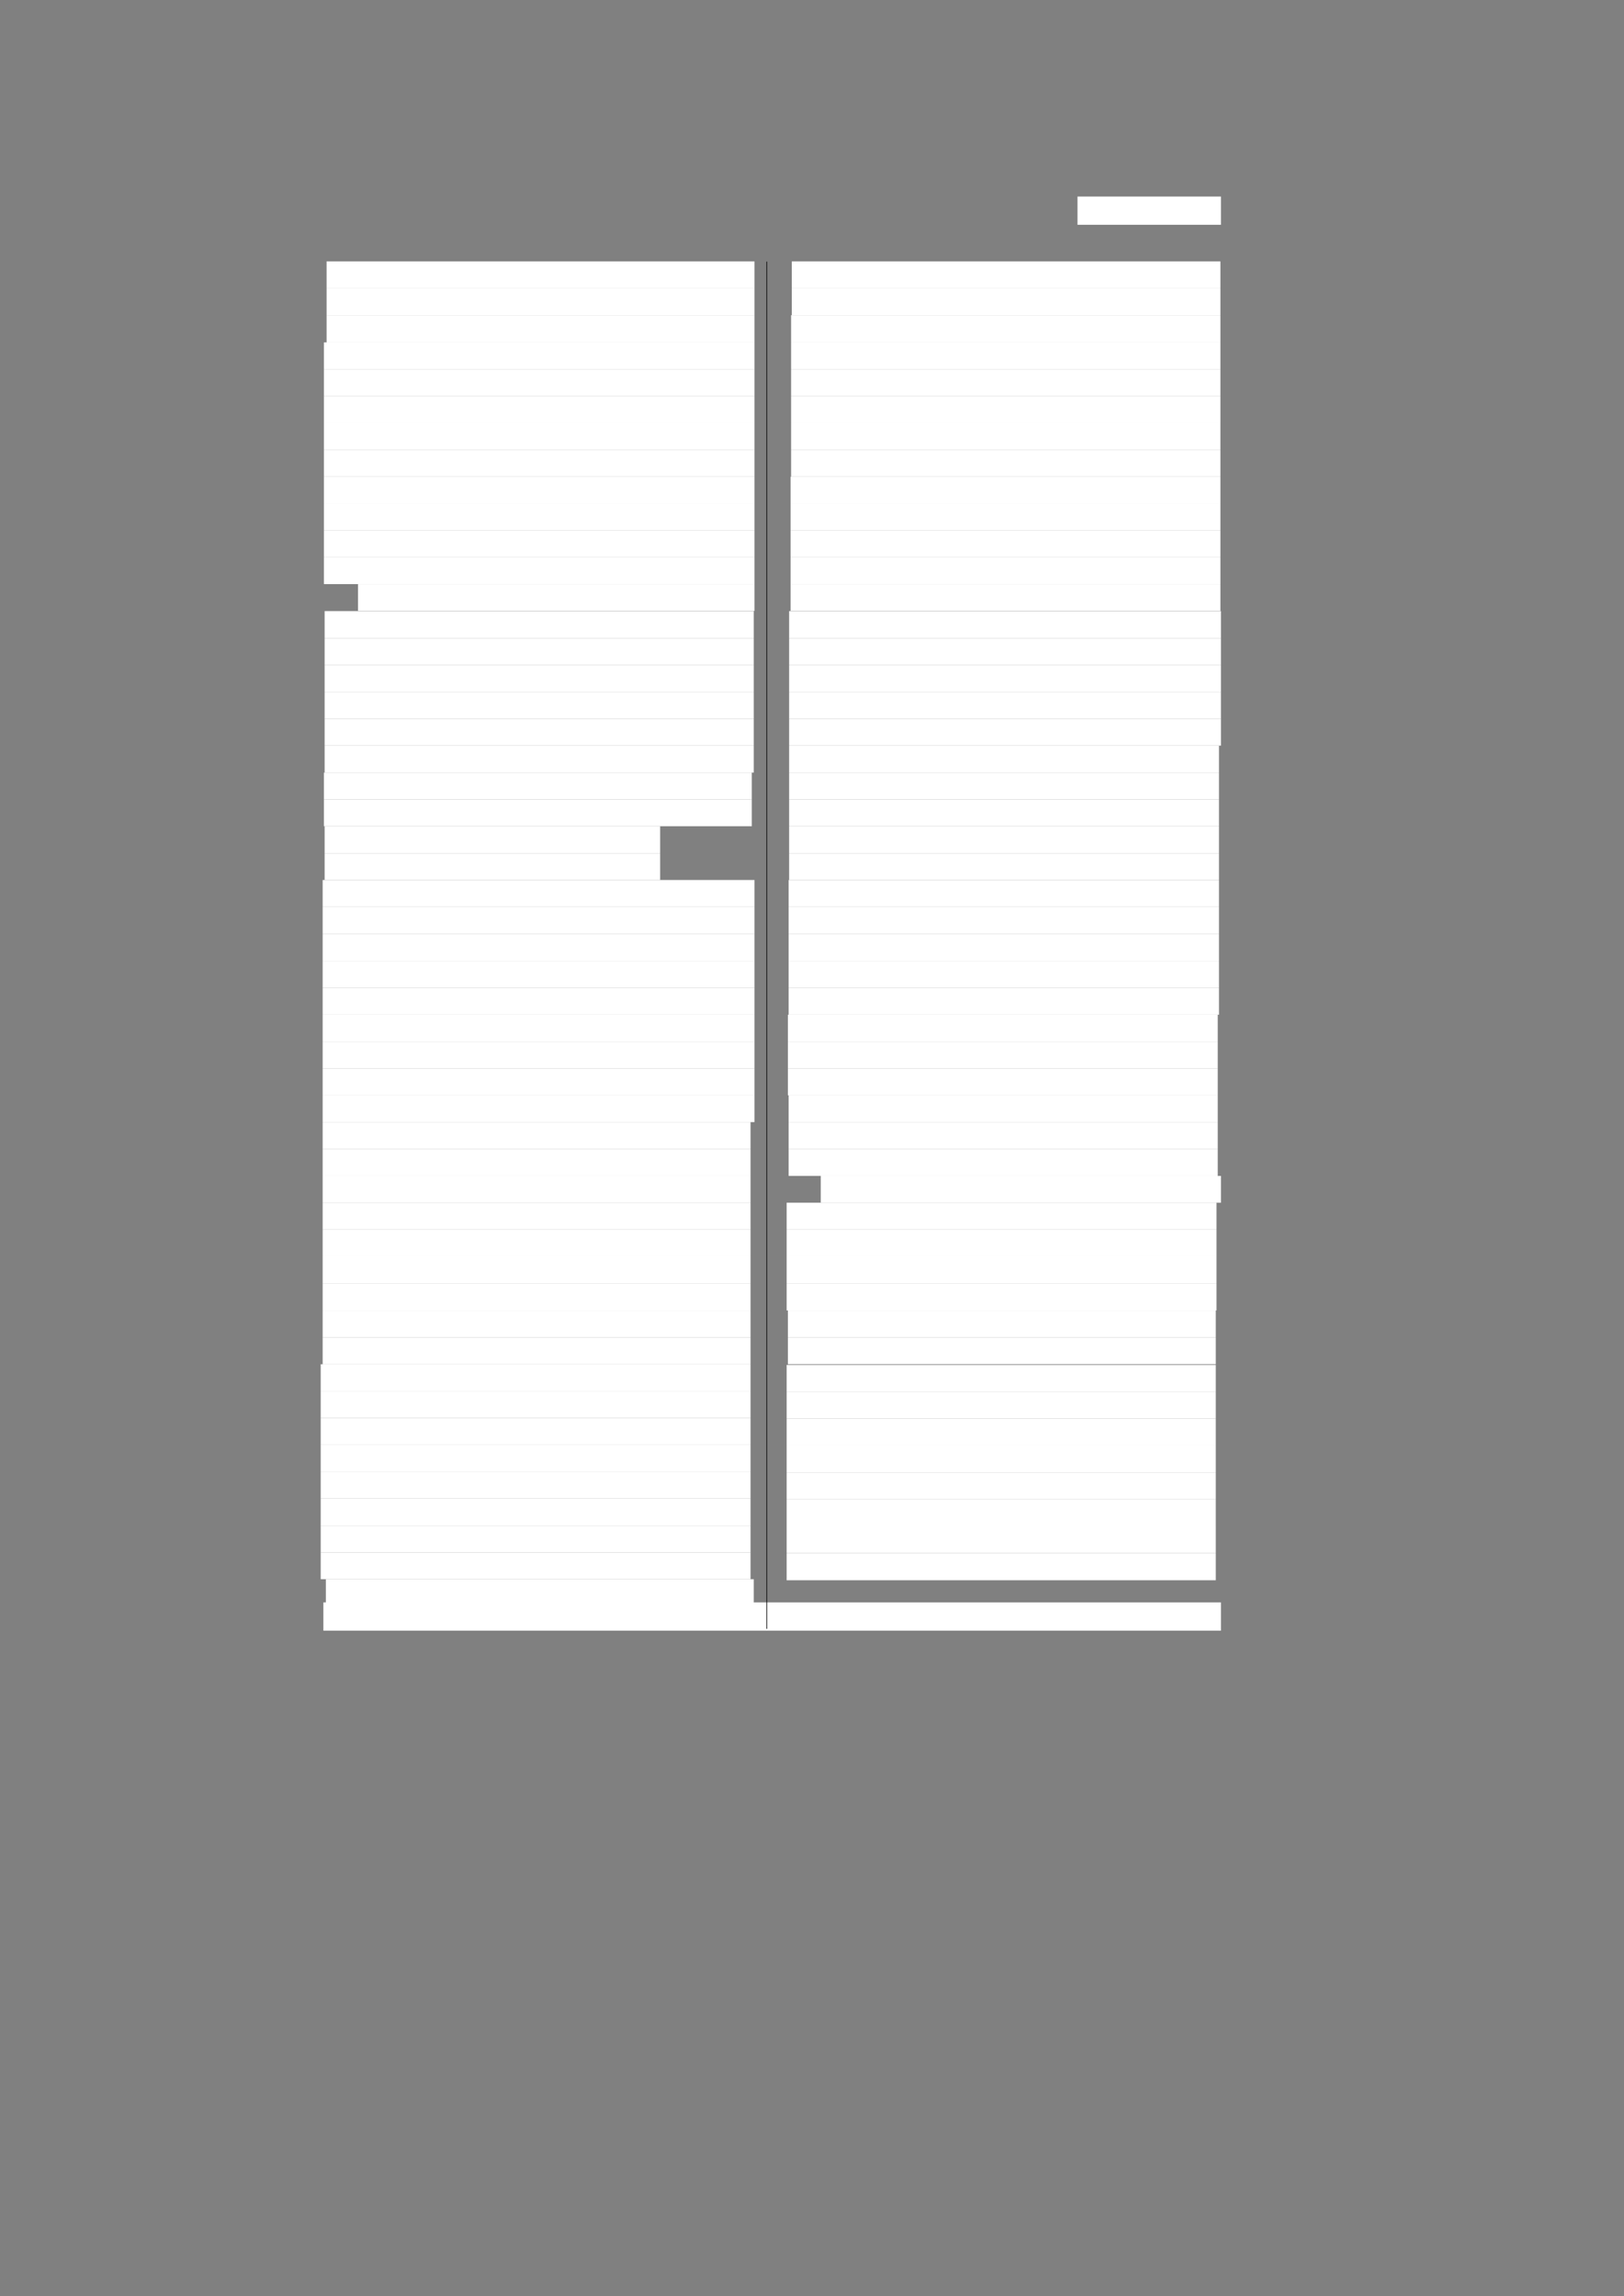 <?xml version="1.0" encoding="UTF-8" standalone="no"?>
<!DOCTYPE svg PUBLIC "-//W3C//DTD SVG 1.1//EN"
"http://www.w3.org/Graphics/SVG/1.1/DTD/svg11.dtd">
<svg viewBox="0 0 909 1285" version="1.1" xmlns="http://www.w3.org/2000/svg" xmlns:xlink="http://www.w3.org/1999/xlink">
<rect x="0" y="0" width="909" height="1285" fill="#808080" stroke="none"/>
<defs>
<style type="text/css"><![CDATA[
.g0_298{
fill: #FFFFFF;
}
.g1_298{
fill: none;
stroke: #000000;
stroke-width: 0.381;
stroke-linecap: butt;
stroke-linejoin: round;
}
]]></style>
</defs>
<path fill-rule="evenodd" d="M603.1,125.8h80.3V110H603.1v15.8Z" class="g0_298"/>
<path fill-rule="evenodd" d="M182.8,161.4H422.3V146.3H182.8v15.1Z" class="g0_298"/>
<path fill-rule="evenodd" d="M182.8,176.4H422.3v-15H182.8v15Z" class="g0_298"/>
<path fill-rule="evenodd" d="M182.8,191.6H422.3V176.4H182.8v15.2Z" class="g0_298"/>
<path fill-rule="evenodd" d="M181.3,206.6h241v-15h-241v15Z" class="g0_298"/>
<path fill-rule="evenodd" d="M181.3,221.7h241V206.6h-241v15.1Z" class="g0_298"/>
<path fill-rule="evenodd" d="M181.3,236.7h241v-15h-241v15Z" class="g0_298"/>
<path fill-rule="evenodd" d="M181.3,251.7h241v-15h-241v15Z" class="g0_298"/>
<path fill-rule="evenodd" d="M181.3,266.8h241V251.7h-241v15.1Z" class="g0_298"/>
<path fill-rule="evenodd" d="M181.3,281.8h241v-15h-241v15Z" class="g0_298"/>
<path fill-rule="evenodd" d="M181.3,296.8h241v-15h-241v15Z" class="g0_298"/>
<path fill-rule="evenodd" d="M181.3,311.9h241V296.8h-241v15.1Z" class="g0_298"/>
<path fill-rule="evenodd" d="M181.3,326.9h241v-15h-241v15Z" class="g0_298"/>
<path fill-rule="evenodd" d="M200.4,341.9H422.3v-15H200.4v15Z" class="g0_298"/>
<path fill-rule="evenodd" d="M181.7,357.2H421.9V342H181.7v15.2Z" class="g0_298"/>
<path fill-rule="evenodd" d="M181.7,372.2H421.9v-15H181.7v15Z" class="g0_298"/>
<path fill-rule="evenodd" d="M181.7,387.3H421.9V372.2H181.7v15.1Z" class="g0_298"/>
<path fill-rule="evenodd" d="M181.7,402.3H421.9v-15H181.7v15Z" class="g0_298"/>
<path fill-rule="evenodd" d="M181.7,417.3H421.9v-15H181.7v15Z" class="g0_298"/>
<path fill-rule="evenodd" d="M181.7,432.4H421.9V417.3H181.7v15.1Z" class="g0_298"/>
<path fill-rule="evenodd" d="M181.3,447.4H420.8v-15H181.3v15Z" class="g0_298"/>
<path fill-rule="evenodd" d="M181.3,462.4H420.8v-15H181.3v15Z" class="g0_298"/>
<path fill-rule="evenodd" d="M181.7,477.5H369.5V462.4H181.7v15.1Z" class="g0_298"/>
<path fill-rule="evenodd" d="M181.7,492.5H369.5v-15H181.7v15Z" class="g0_298"/>
<path fill-rule="evenodd" d="M180.6,507.5H422.3v-15H180.6v15Z" class="g0_298"/>
<path fill-rule="evenodd" d="M180.6,522.6H422.3V507.5H180.6v15.1Z" class="g0_298"/>
<path fill-rule="evenodd" d="M180.6,537.8H422.3V522.6H180.6v15.2Z" class="g0_298"/>
<path fill-rule="evenodd" d="M180.6,552.8H422.3v-15H180.6v15Z" class="g0_298"/>
<path fill-rule="evenodd" d="M180.6,567.9H422.3V552.8H180.6v15.1Z" class="g0_298"/>
<path fill-rule="evenodd" d="M180.6,582.9H422.3v-15H180.6v15Z" class="g0_298"/>
<path fill-rule="evenodd" d="M180.6,598H422.3V582.9H180.6V598Z" class="g0_298"/>
<path fill-rule="evenodd" d="M180.6,613H422.3V598H180.6v15Z" class="g0_298"/>
<path fill-rule="evenodd" d="M180.6,628H422.3V613H180.6v15Z" class="g0_298"/>
<path fill-rule="evenodd" d="M180.6,643.1H420.1V628H180.6v15.1Z" class="g0_298"/>
<path fill-rule="evenodd" d="M180.6,658.1H420.1v-15H180.6v15Z" class="g0_298"/>
<path fill-rule="evenodd" d="M180.6,673.1H420.1v-15H180.6v15Z" class="g0_298"/>
<path fill-rule="evenodd" d="M180.6,688.2H420.1V673.1H180.6v15.1Z" class="g0_298"/>
<path fill-rule="evenodd" d="M180.6,703.2H420.1v-15H180.6v15Z" class="g0_298"/>
<path fill-rule="evenodd" d="M180.6,718.4H420.1V703.2H180.6v15.2Z" class="g0_298"/>
<path fill-rule="evenodd" d="M180.6,733.4H420.1v-15H180.6v15Z" class="g0_298"/>
<path fill-rule="evenodd" d="M180.6,748.5H420.1V733.4H180.6v15.1Z" class="g0_298"/>
<path fill-rule="evenodd" d="M180.6,763.5H420.1v-15H180.6v15Z" class="g0_298"/>
<path fill-rule="evenodd" d="M179.5,778.5H420.1v-15H179.5v15Z" class="g0_298"/>
<path fill-rule="evenodd" d="M179.5,793.6H420.1V778.5H179.5v15.1Z" class="g0_298"/>
<path fill-rule="evenodd" d="M179.5,808.6H420.1v-15H179.5v15Z" class="g0_298"/>
<path fill-rule="evenodd" d="M179.5,823.6H420.1v-15H179.5v15Z" class="g0_298"/>
<path fill-rule="evenodd" d="M179.5,838.7H420.1V823.6H179.5v15.1Z" class="g0_298"/>
<path fill-rule="evenodd" d="M179.5,853.8H420.1V838.7H179.5v15.1Z" class="g0_298"/>
<path fill-rule="evenodd" d="M179.5,868.8H420.1v-15H179.5v15Z" class="g0_298"/>
<path fill-rule="evenodd" d="M179.5,883.8H420.1v-15H179.5v15Z" class="g0_298"/>
<path fill-rule="evenodd" d="M182.4,899H421.9V883.8H182.4V899Z" class="g0_298"/>
<path fill-rule="evenodd" d="M443.2,161.4H683.1V146.3H443.2v15.1Z" class="g0_298"/>
<path fill-rule="evenodd" d="M443.2,176.4H683.1v-15H443.2v15Z" class="g0_298"/>
<path fill-rule="evenodd" d="M442.8,191.6H683.1V176.4H442.8v15.2Z" class="g0_298"/>
<path fill-rule="evenodd" d="M442.8,206.6H683.1v-15H442.8v15Z" class="g0_298"/>
<path fill-rule="evenodd" d="M442.8,221.7H683.1V206.6H442.8v15.1Z" class="g0_298"/>
<path fill-rule="evenodd" d="M442.8,236.7H683.1v-15H442.8v15Z" class="g0_298"/>
<path fill-rule="evenodd" d="M442.8,251.7H683.1v-15H442.8v15Z" class="g0_298"/>
<path fill-rule="evenodd" d="M442.8,266.8H683.1V251.7H442.8v15.1Z" class="g0_298"/>
<path fill-rule="evenodd" d="M442.5,281.8H683.1v-15H442.5v15Z" class="g0_298"/>
<path fill-rule="evenodd" d="M442.5,296.8H683.1v-15H442.5v15Z" class="g0_298"/>
<path fill-rule="evenodd" d="M442.5,311.9H683.1V296.8H442.5v15.1Z" class="g0_298"/>
<path fill-rule="evenodd" d="M442.5,326.9H683.1v-15H442.5v15Z" class="g0_298"/>
<path fill-rule="evenodd" d="M442.5,341.9H683.1v-15H442.5v15Z" class="g0_298"/>
<path fill-rule="evenodd" d="M441.7,357.2H683.4V342H441.7v15.2Z" class="g0_298"/>
<path fill-rule="evenodd" d="M441.7,372.2H683.4v-15H441.7v15Z" class="g0_298"/>
<path fill-rule="evenodd" d="M441.7,387.3H683.4V372.2H441.7v15.1Z" class="g0_298"/>
<path fill-rule="evenodd" d="M441.7,402.3H683.4v-15H441.7v15Z" class="g0_298"/>
<path fill-rule="evenodd" d="M441.7,417.3H683.4v-15H441.7v15Z" class="g0_298"/>
<path fill-rule="evenodd" d="M441.7,432.4H682.3V417.3H441.7v15.1Z" class="g0_298"/>
<path fill-rule="evenodd" d="M441.7,447.4H682.3v-15H441.7v15Z" class="g0_298"/>
<path fill-rule="evenodd" d="M441.7,462.4H682.3v-15H441.7v15Z" class="g0_298"/>
<path fill-rule="evenodd" d="M441.7,477.5H682.3V462.4H441.7v15.1Z" class="g0_298"/>
<path fill-rule="evenodd" d="M441.7,492.5H682.3v-15H441.7v15Z" class="g0_298"/>
<path fill-rule="evenodd" d="M441.4,507.5H682.3v-15H441.4v15Z" class="g0_298"/>
<path fill-rule="evenodd" d="M441.4,522.6H682.3V507.5H441.4v15.1Z" class="g0_298"/>
<path fill-rule="evenodd" d="M441.4,537.8H682.3V522.6H441.4v15.2Z" class="g0_298"/>
<path fill-rule="evenodd" d="M441.4,552.8H682.3v-15H441.4v15Z" class="g0_298"/>
<path fill-rule="evenodd" d="M441.4,567.9H682.3V552.8H441.4v15.1Z" class="g0_298"/>
<path fill-rule="evenodd" d="M441,582.9H681.6v-15H441v15Z" class="g0_298"/>
<path fill-rule="evenodd" d="M441,598H681.6V582.9H441V598Z" class="g0_298"/>
<path fill-rule="evenodd" d="M441,613H681.6V598H441v15Z" class="g0_298"/>
<path fill-rule="evenodd" d="M441.4,628H681.6V613H441.4v15Z" class="g0_298"/>
<path fill-rule="evenodd" d="M441.4,643.1H681.6V628H441.4v15.1Z" class="g0_298"/>
<path fill-rule="evenodd" d="M441.4,658.1H681.6v-15H441.4v15Z" class="g0_298"/>
<path fill-rule="evenodd" d="M459.4,673.1h224v-15h-224v15Z" class="g0_298"/>
<path fill-rule="evenodd" d="M440.3,688.2H680.9V673.1H440.3v15.1Z" class="g0_298"/>
<path fill-rule="evenodd" d="M440.3,703.2H680.9v-15H440.3v15Z" class="g0_298"/>
<path fill-rule="evenodd" d="M440.3,718.4H680.9V703.2H440.3v15.2Z" class="g0_298"/>
<path fill-rule="evenodd" d="M440.3,733.4H680.9v-15H440.3v15Z" class="g0_298"/>
<path fill-rule="evenodd" d="M441,748.5H680.5V733.4H441v15.1Z" class="g0_298"/>
<path fill-rule="evenodd" d="M441,763.5H680.5v-15H441v15Z" class="g0_298"/>
<path fill-rule="evenodd" d="M440.3,778.9H680.5v-15H440.3v15Z" class="g0_298"/>
<path fill-rule="evenodd" d="M440.3,793.9H680.5v-15H440.3v15Z" class="g0_298"/>
<path fill-rule="evenodd" d="M440.3,809H680.5V793.9H440.3V809Z" class="g0_298"/>
<path fill-rule="evenodd" d="M440.3,824H680.5V809H440.3v15Z" class="g0_298"/>
<path fill-rule="evenodd" d="M440.3,839.1H680.5V824H440.3v15.1Z" class="g0_298"/>
<path fill-rule="evenodd" d="M440.3,854.1H680.5v-15H440.3v15Z" class="g0_298"/>
<path fill-rule="evenodd" d="M440.3,869.2H680.5V854.1H440.3v15.1Z" class="g0_298"/>
<path fill-rule="evenodd" d="M440.3,884.4H680.5V869.2H440.3v15.2Z" class="g0_298"/>
<path fill-rule="evenodd" d="M181,912.6H683.4V896.8H181v15.8Z" class="g0_298"/>
<path d="M429.2,146.4V911.6" class="g1_298"/>
</svg>